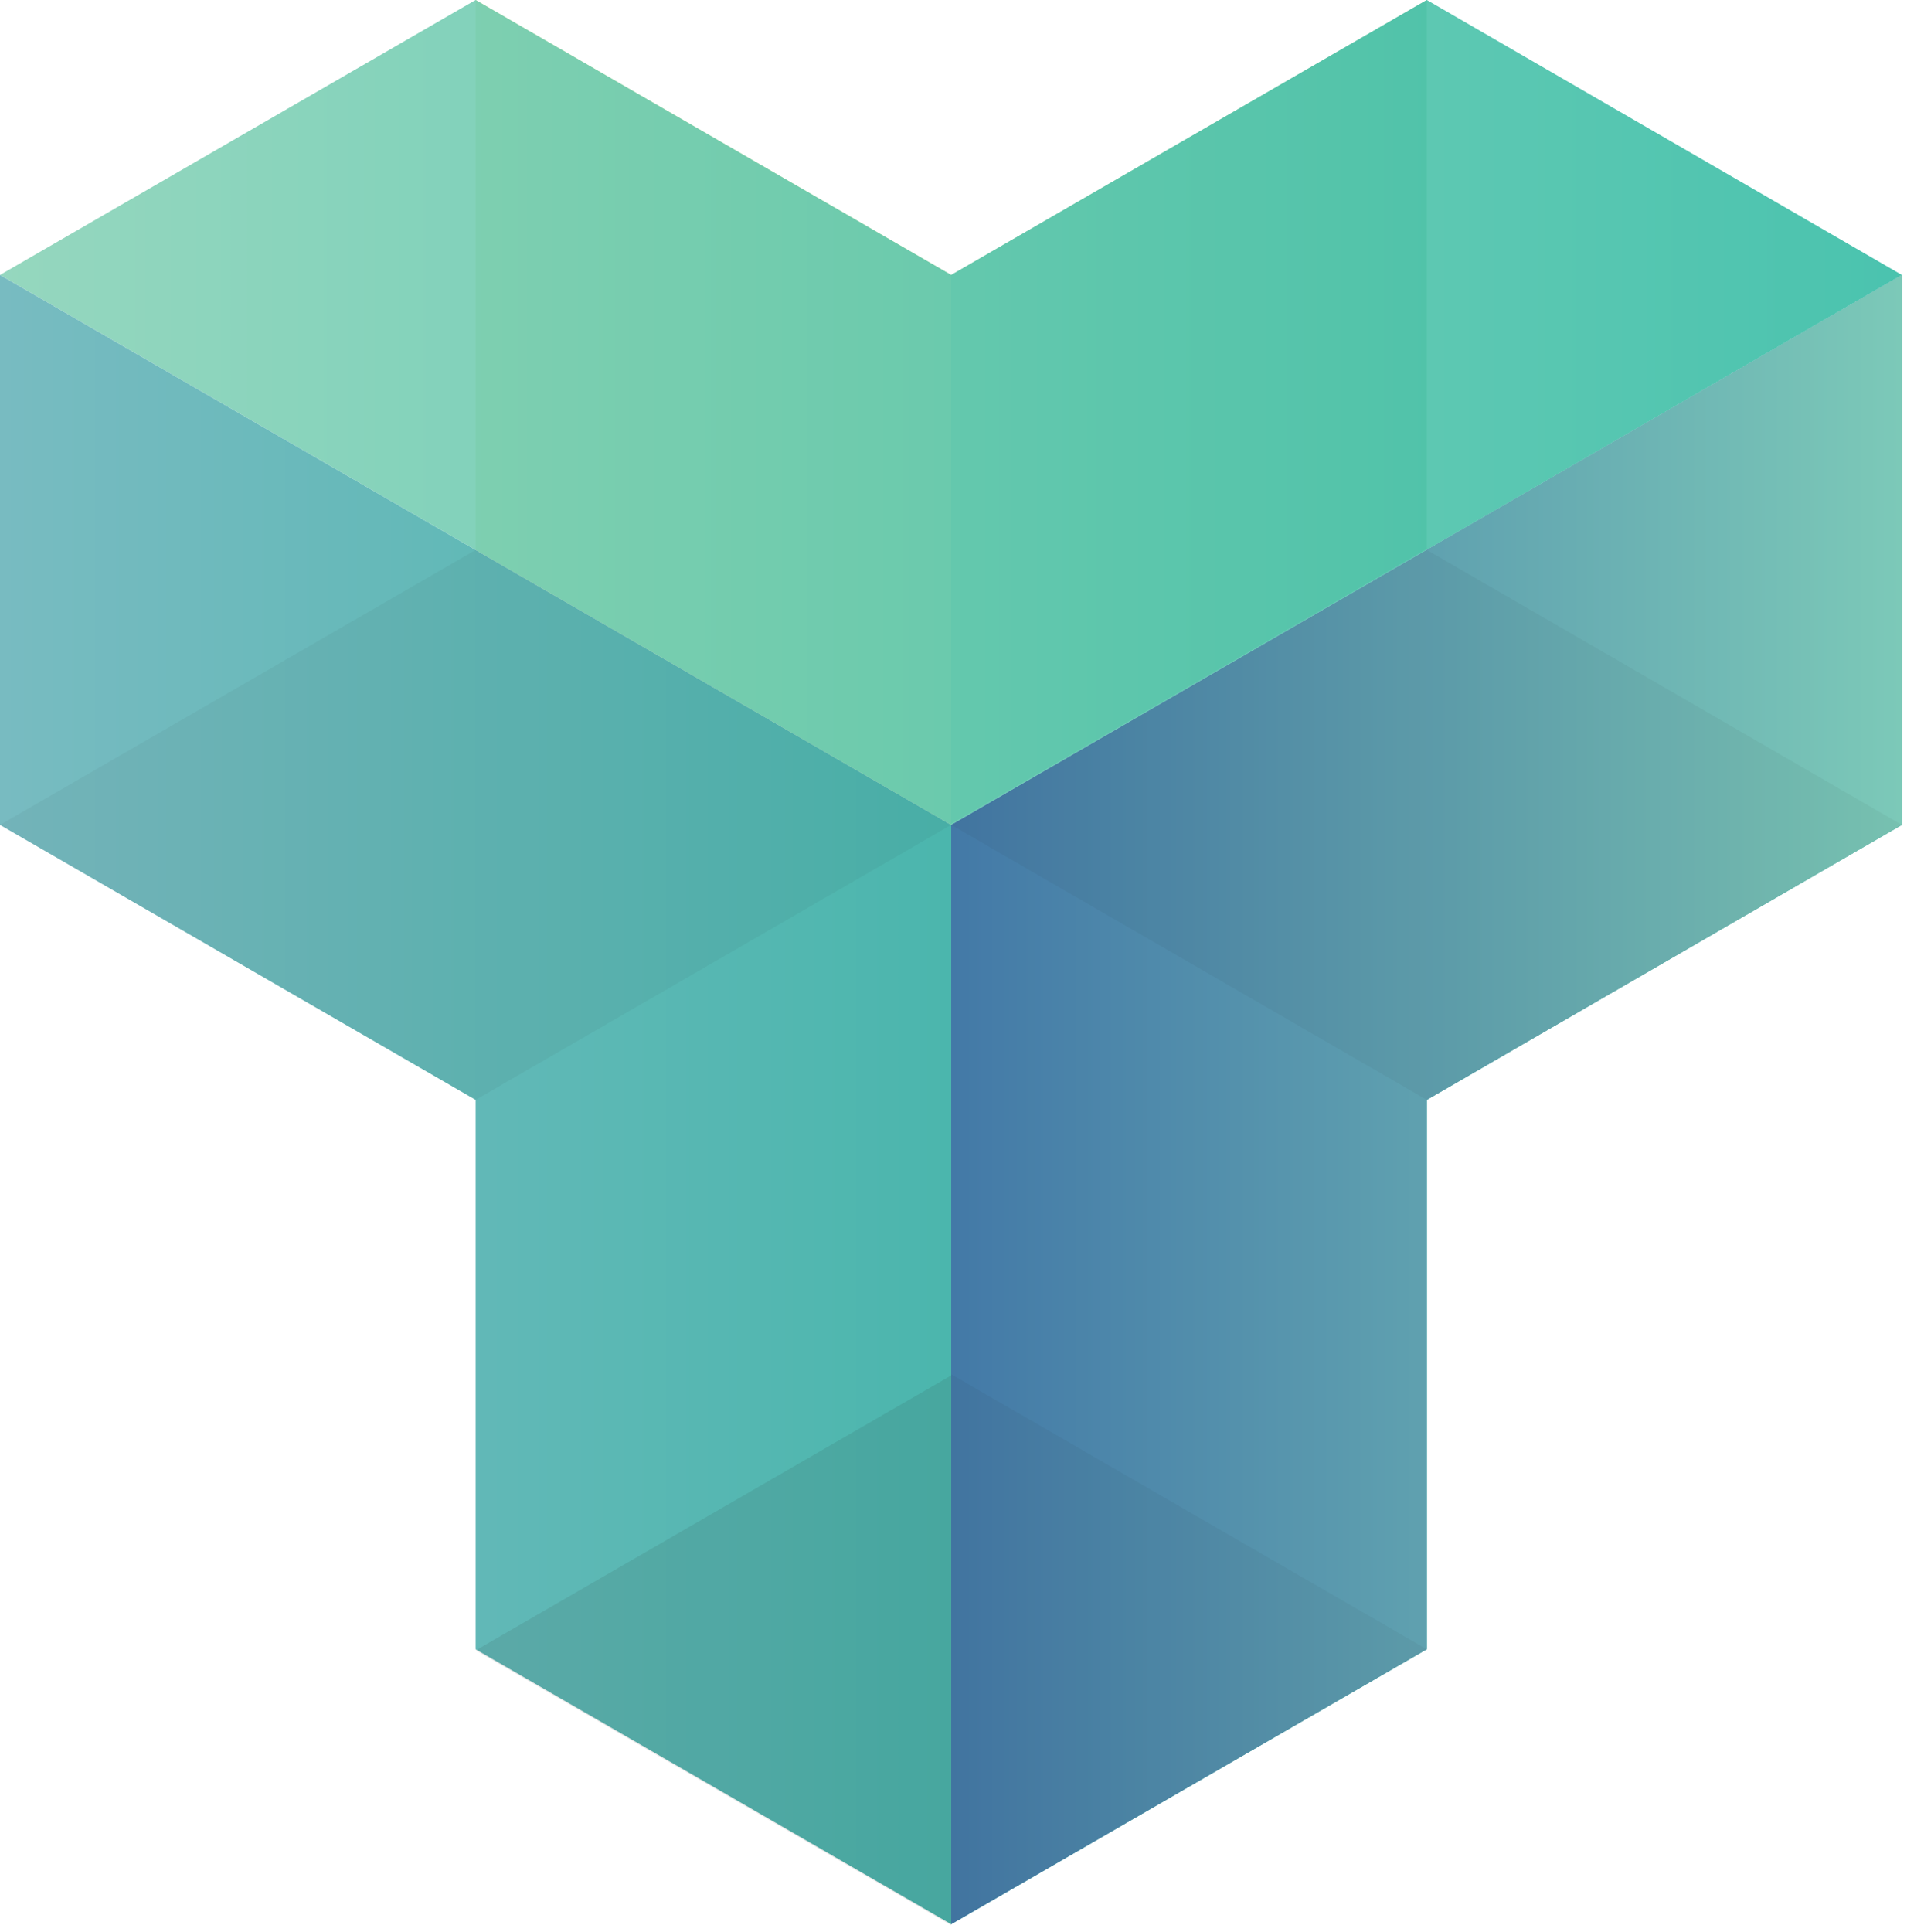 <svg width="79" height="80" viewBox="0 0 79 80" fill="none" xmlns="http://www.w3.org/2000/svg">
<path opacity="0.5" d="M39.405 11.387V34.115L59.108 22.728V0L39.405 11.387Z" fill="#13A049"/>
<path opacity="0.5" d="M39.405 11.387L19.703 0V22.775L39.405 34.163V11.387Z" fill="#A2CC39"/>
<path opacity="0.9" d="M59.108 0L39.405 11.387L19.703 0L0 11.387L39.405 34.163L78.787 11.387L59.108 0Z" fill="url(#paint0_linear)"/>
<path d="M39.405 34.163L0 11.388V34.163L19.703 45.55V68.302L39.405 79.689L59.108 68.302V45.55L78.787 34.163V11.388L39.405 34.163Z" fill="url(#paint1_linear)"/>
<path d="M39.405 34.163V79.689L59.108 68.302V45.55L78.787 34.163V11.388L39.405 34.163Z" fill="url(#paint2_linear)"/>
<path opacity="0.05" d="M39.405 56.914V79.689L59.108 68.302L39.405 56.914Z" fill="#231F20"/>
<path opacity="0.1" d="M39.405 79.736V56.961L19.703 68.349L39.405 79.736Z" fill="#231F20"/>
<path opacity="0.05" d="M19.703 22.775L0 34.162L19.703 45.55L39.405 34.162L19.703 22.775Z" fill="#231F20"/>
<path opacity="0.05" d="M59.108 22.775L39.405 34.162L59.108 45.55L78.787 34.162L59.108 22.775Z" fill="#231F20"/>
<defs>
<linearGradient id="paint0_linear" x1="78.796" y1="17.078" x2="0" y2="17.078" gradientUnits="userSpaceOnUse">
<stop stop-color="#37BDA6"/>
<stop offset="1" stop-color="#8AD3B8"/>
</linearGradient>
<linearGradient id="paint1_linear" x1="78.796" y1="45.537" x2="0" y2="45.537" gradientUnits="userSpaceOnUse">
<stop offset="0.5" stop-color="#4BB6AD"/>
<stop offset="1" stop-color="#78BBC1"/>
</linearGradient>
<linearGradient id="paint2_linear" x1="39.398" y1="45.537" x2="78.796" y2="45.537" gradientUnits="userSpaceOnUse">
<stop stop-color="#4379A7"/>
<stop offset="1" stop-color="#7CC9B8"/>
</linearGradient>
</defs>
</svg>

